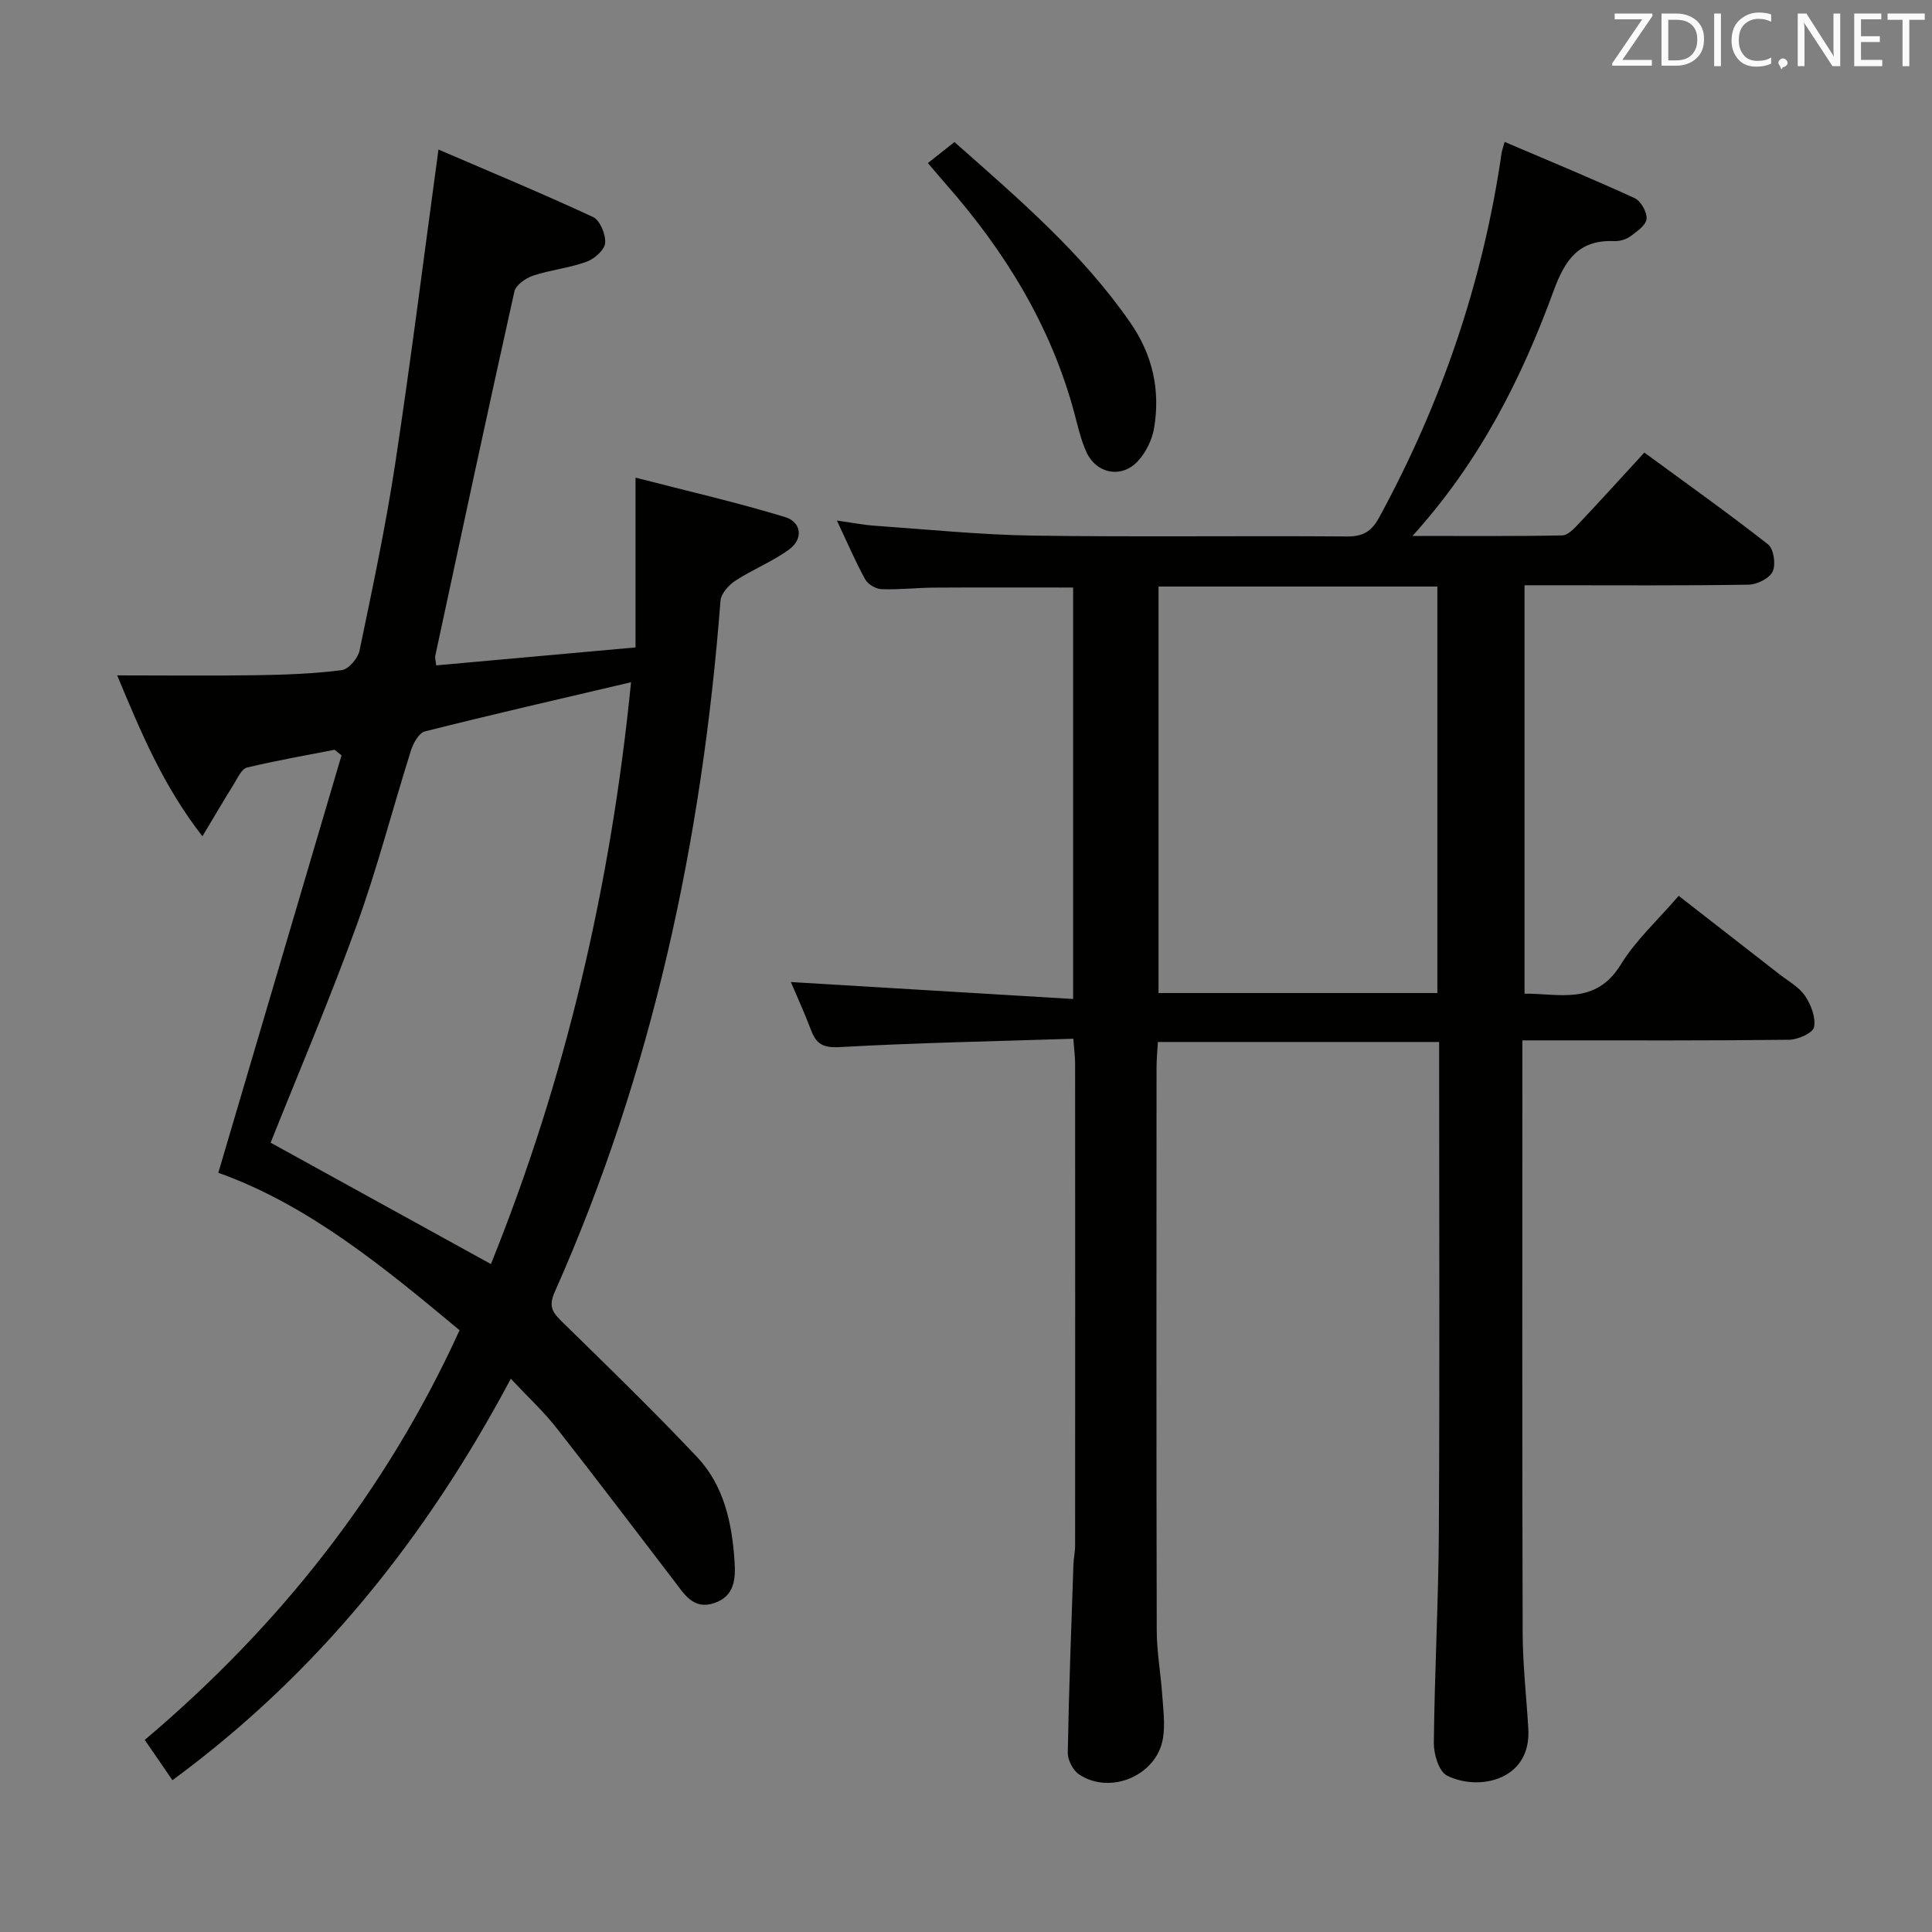 <svg enable-background="new 0 0 400 400" viewBox="0 0 400 400" xmlns="http://www.w3.org/2000/svg"><rect x="0" y="0" width="400" height="400" fill="#808080" stroke="none"/><path d="m222.22 215.06c-16.49.53-32.45.84-48.37 1.73-3.4.19-4.83-.61-5.92-3.49-1.39-3.66-3.02-7.22-4.19-9.98 19.31 1.16 38.63 2.32 58.44 3.51 0-29.06 0-56.95 0-85.19-9.59 0-19.15-.04-28.72.02-3.65.02-7.31.46-10.96.32-1.18-.04-2.81-1.01-3.38-2.04-1.99-3.61-3.61-7.42-5.85-12.17 3.18.45 5.46.91 7.78 1.07 10.94.76 21.88 1.89 32.83 2.05 21.66.32 43.33.01 64.99.18 3.31.03 5.08-1.04 6.62-3.85 12.93-23.71 21.54-48.85 25.41-75.6.07-.48.26-.95.62-2.24 9.09 3.88 18.08 7.59 26.91 11.64 1.29.59 2.61 2.93 2.47 4.31-.14 1.33-2.03 2.63-3.38 3.62-.88.64-2.2 1.01-3.3.97-7.31-.31-10.17 3.78-12.55 10.27-6.64 18.13-15.25 35.32-29.23 50.77 11.19 0 21.1.09 31-.11 1.18-.02 2.5-1.44 3.47-2.48 4.45-4.71 8.8-9.52 13.53-14.67 8.66 6.35 17.29 12.48 25.62 19.01 1.17.92 1.64 4.14.96 5.6-.66 1.42-3.22 2.71-4.96 2.74-13.5.22-27 .12-40.49.12-1.82 0-3.65 0-5.93 0v84.56c7.16-.07 14.69 2.49 19.94-6.05 3.09-5.04 7.65-9.17 11.97-14.21 7.05 5.49 13.96 10.85 20.85 16.23 1.84 1.43 4.06 2.63 5.31 4.48 1.24 1.82 2.25 4.47 1.87 6.48-.22 1.19-3.32 2.59-5.14 2.61-16.33.2-32.66.13-48.99.13-1.95 0-3.9 0-6.26 0v6.12c0 38.83-.06 77.66.06 116.49.02 6.64.78 13.27 1.17 19.91.64 10.78-10.4 12.97-16.86 9.68-1.65-.84-2.72-4.42-2.7-6.72.15-14.64.96-29.28 1.04-43.92.18-31.83.06-63.66.06-95.49 0-1.81 0-3.61 0-5.74-19.5 0-38.59 0-58.24 0-.09 1.81-.27 3.57-.27 5.33-.02 38.83-.05 77.66.04 116.49.01 4.47.83 8.93 1.14 13.4.21 2.97.62 6.04.15 8.94-1.25 7.7-10.91 11.83-17.4 7.46-1.25-.84-2.34-2.98-2.31-4.5.23-12.97.73-25.94 1.17-38.91.05-1.32.35-2.64.35-3.96.02-33.33.02-66.66 0-99.99-.01-1.29-.2-2.58-.37-4.93zm17.64-93.62v84.16h57.73c0-28.21 0-56.09 0-84.16-19.39 0-38.46 0-57.73 0z" fill="#010100"/><path d="m95.15 275.41c-15.75-13.13-31.39-25.98-49.95-32.6 8.56-29.01 17.04-57.72 25.51-86.42-.48-.39-.96-.77-1.44-1.16-6.06 1.19-12.16 2.24-18.15 3.69-1.09.26-1.89 2.11-2.65 3.33-2.07 3.32-4.04 6.69-6.56 10.89-8.13-10.45-12.66-21.35-17.65-33.31 10.26 0 19.67.11 29.08-.04 5.81-.09 11.65-.31 17.4-1.04 1.42-.18 3.36-2.44 3.69-4.02 2.67-12.84 5.41-25.69 7.38-38.65 3.24-21.33 5.92-42.74 8.97-65.12 10.61 4.57 21.41 9.05 32 13.97 1.44.67 2.66 3.62 2.51 5.38-.12 1.44-2.23 3.3-3.86 3.89-3.57 1.29-7.45 1.67-11.06 2.87-1.52.51-3.57 1.93-3.87 3.28-5.6 25.11-10.98 50.26-16.38 75.42-.1.45.08.96.19 1.99 13.56-1.22 27.07-2.44 41.27-3.72 0-11.46 0-22.53 0-35.15 11.04 2.85 21.12 5.16 30.99 8.17 3.32 1.01 3.83 4.49.82 6.69-3.45 2.53-7.56 4.14-11.16 6.49-1.38.9-2.95 2.68-3.06 4.16-3.82 49.55-14.07 97.56-34.34 143.14-1.37 3.09-.31 4.3 1.64 6.21 9.39 9.19 18.82 18.34 27.83 27.89 5.59 5.92 7.26 13.66 7.78 21.62.24 3.68 0 7.2-4.17 8.63-4.37 1.49-6.26-1.88-8.38-4.64-8.09-10.55-16.11-21.17-24.32-31.62-2.65-3.38-5.85-6.33-9.45-10.18-17.49 32.86-39.88 60.94-70.06 83.12-1.83-2.66-3.57-5.2-5.73-8.34 27.78-23.49 49.91-51.34 65.18-84.82zm35.5-134.16c-14.74 3.46-28.75 6.67-42.68 10.18-1.23.31-2.4 2.42-2.88 3.93-3.8 12.02-6.93 24.27-11.21 36.1-5.58 15.41-12.02 30.51-17.85 45.12 15.02 8.27 30.03 16.55 45.61 25.13 15.55-38.5 24.85-78.61 29.01-120.46z" fill="#010100"/><path d="m197.61 29.41c13.36 11.81 26.48 23.03 36.43 37.42 4.61 6.66 6.21 13.94 4.91 21.76-.41 2.46-1.71 5.12-3.41 6.93-3.38 3.6-8.59 2.55-10.62-1.95-1.15-2.54-1.77-5.33-2.49-8.05-4.84-18.02-14.32-33.44-26.53-47.33-1.2-1.36-2.36-2.75-3.79-4.43 1.79-1.41 3.42-2.7 5.5-4.35z" fill="#010100"/><g fill="#fafafb"><path d="m342.2 3.2-6.3 9.2h6.1v1.2h-8.2v-.5l6.2-9.1h-5.7v-1.2h7.8v.4z"/><path d="m344 13.7v-10.9h3.1c1.6 0 3 .5 4.1 1.4 1.1 1 1.6 2.2 1.6 3.9s-.5 3-1.6 4-2.5 1.5-4.2 1.5h-3zm1.4-9.6v8.4h1.6c1.4 0 2.5-.4 3.2-1.1.8-.8 1.2-1.8 1.2-3.2s-.4-2.4-1.2-3.1-1.8-1-3.1-1z"/><path d="m356.3 2.8v10.9h-1.4v-10.9z"/><path d="m366.6 13.2c-.8.4-1.8.6-3 .6-1.6 0-2.8-.5-3.7-1.5s-1.4-2.3-1.4-3.9c0-1.7.5-3.2 1.6-4.2s2.4-1.6 4-1.6c1 0 1.9.1 2.6.4v1.5c-.8-.4-1.6-.6-2.6-.6-1.2 0-2.2.4-3 1.2s-1.1 1.9-1.1 3.3c0 1.3.4 2.3 1.1 3.1s1.6 1.1 2.8 1.1c1.1 0 2-.2 2.8-.7v1.3z"/><path d="m368.2 13c0-.3.1-.5.3-.6.2-.2.4-.3.6-.3.3 0 .5.1.7.3s.3.4.3.6-.1.5-.3.6c-.2.2-.4.3-.7.3-.3 1-.5-.1-.6-.3-.2-.2-.3-.4-.3-.6z"/><path d="m381.1 13.7h-1.7l-5.5-8.4c-.2-.2-.3-.5-.4-.7 0 .2.1.8.1 1.5v7.6h-1.4v-10.9h1.8l5.3 8.3c.3.4.4.6.4.8 0-.3-.1-.8-.1-1.6v-7.5h1.4v10.9z"/><path d="m389.7 13.7h-5.8v-10.9h5.6v1.2h-4.2v3.5h3.9v1.2h-3.9v3.7h4.4z"/><path d="m398.4 4.1h-3.1v9.6h-1.4v-9.6h-3.1v-1.3h7.7v1.3z"/></g></svg>